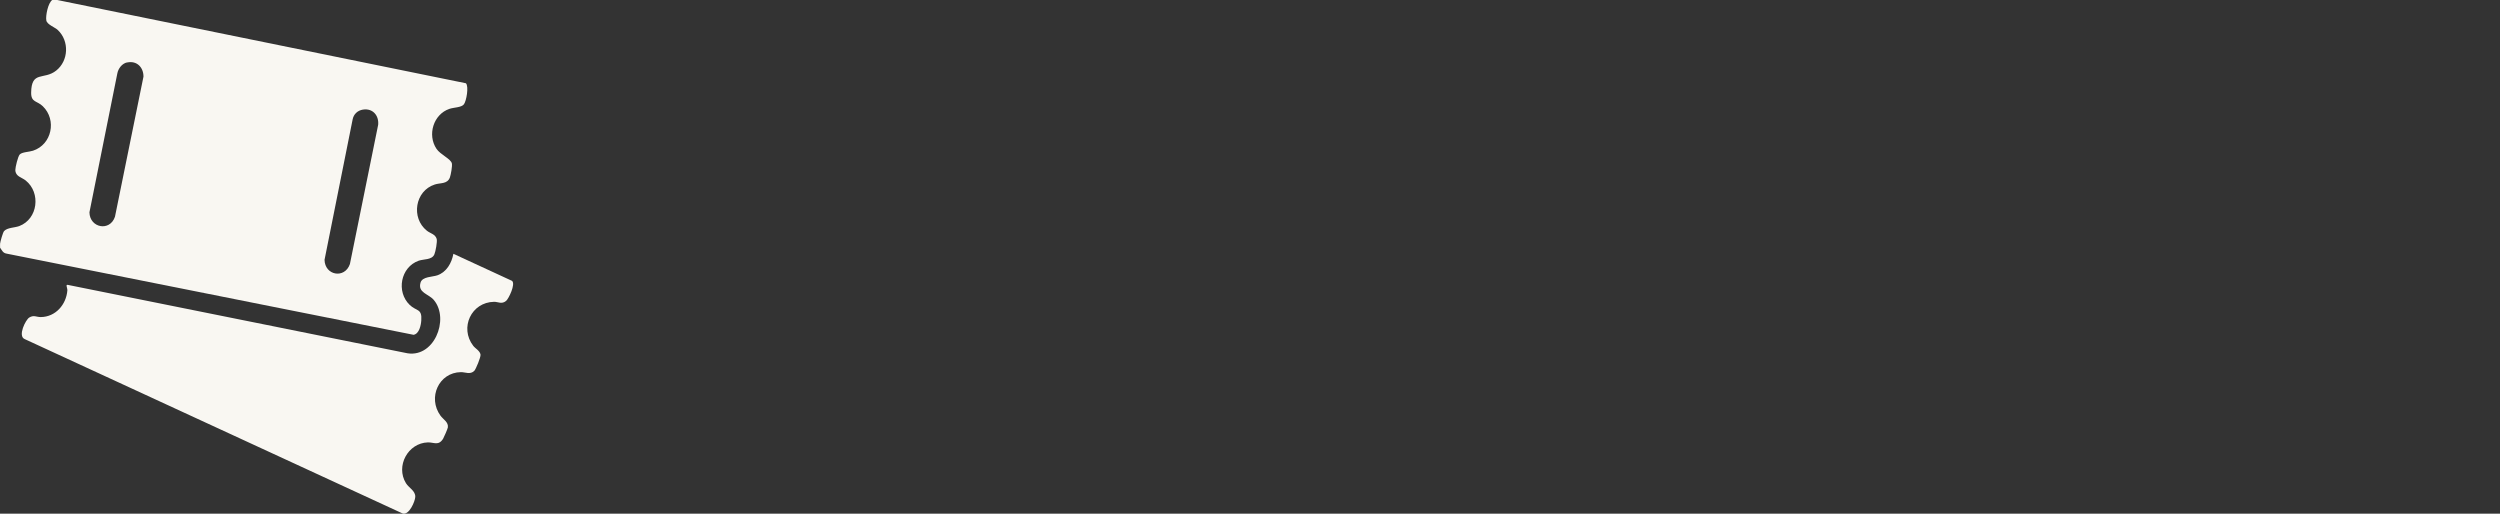 <?xml version="1.0" encoding="UTF-8"?>
<svg id="Layer_2" data-name="Layer 2" xmlns="http://www.w3.org/2000/svg" viewBox="0 0 311.37 63.98">
  <rect x="0" y="0" width="311.37" height="63.98" fill="#333333" stroke="none"/>
  <defs>
    <style>
      .cls-1, .cls-2 {
        fill: #f9f7f2;
      }

      .cls-2 {
        font-family: HelveticaNeueLTPro-Md, 'Helvetica Neue LT Pro';
        font-size: 47px;
        font-weight: 500;
      }
    </style>
  </defs>
  <g id="Layer_1-2" data-name="Layer 1">
    <g>
        <path class="cls-1" d="M7.13,0l50.9,10.37c.38.39.06,2.21-.25,2.62s-1.27.38-1.81.57c-1.99.68-2.77,3.23-1.61,4.97.49.74,1.8,1.25,1.92,1.83.07.33-.13,1.42-.25,1.75-.32.84-1.18.64-1.88.87-2.47.79-2.98,4.16-.99,5.75.42.34,1.06.43,1.23,1.03.09.33-.14,1.58-.29,1.92-.3.71-1.31.57-1.95.79-2.26.8-2.83,3.86-1.12,5.51.84.81,1.55.41,1.44,1.93-.04.61-.26,1.67-.96,1.79L.83,31.59c-.48-.08-.57-.4-.82-.74.01-.16-.02-.34,0-.5.03-.26.34-1.39.5-1.57.4-.44,1.3-.41,1.88-.62,2.34-.88,2.72-4.15.81-5.68-.49-.4-1.28-.49-1.29-1.31,0-.34.32-1.69.55-1.93.29-.31,1.17-.31,1.65-.47,2.34-.76,2.99-3.83,1.22-5.54-.71-.69-1.46-.46-1.45-1.68.03-2.8,1.58-1.54,3.12-2.76s1.66-3.67.2-5.05c-.37-.35-1.34-.68-1.43-1.19-.11-.56.21-2.21.75-2.56h.62ZM15.84,7.77c-.64.13-1.12.77-1.23,1.39l-3.47,17.28c.03,1.95,2.55,2.44,3.18.55l3.55-17.45c0-1.15-.82-2.01-2.02-1.76ZM45.2,13.65c-.66.11-1.15.56-1.28,1.22l-3.5,17.49c.04,1.95,2.51,2.4,3.16.53l3.52-17.35c.11-1.17-.69-2.08-1.89-1.89Z"/>
        <path class="cls-1" d="M59.06,46.19c-.48.5-1.13.15-1.65.16-2.75.03-4.18,3.17-2.55,5.42.34.47,1.01.8.92,1.46-.02.16-.49,1.25-.59,1.41-.57.92-1.15.44-1.9.46-2.48.07-4.04,2.95-2.73,5.08.37.6,1.2.95,1.16,1.72-.03.56-.76,2.28-1.56,2.06L3.07,42.23c-.89-.38.12-2.4.57-2.68.58-.35.87-.06,1.43-.06,1.85-.01,3.18-1.55,3.32-3.32.02-.29-.26-.76.05-.69l42.01,8.46c3.57.88,5.6-4.19,3.58-6.58-.65-.77-2.03-.89-1.65-2.17.22-.75,1.49-.69,2.09-.9,1.16-.41,1.78-1.53,2-2.68l7.3,3.37c.48.39-.43,2.25-.74,2.5-.55.45-.99.1-1.5.11-2.83.05-4.32,3.23-2.59,5.48.26.34.84.62.91,1.1.04.31-.58,1.81-.78,2.02Z"/>
    </g>
  </g>
</svg>